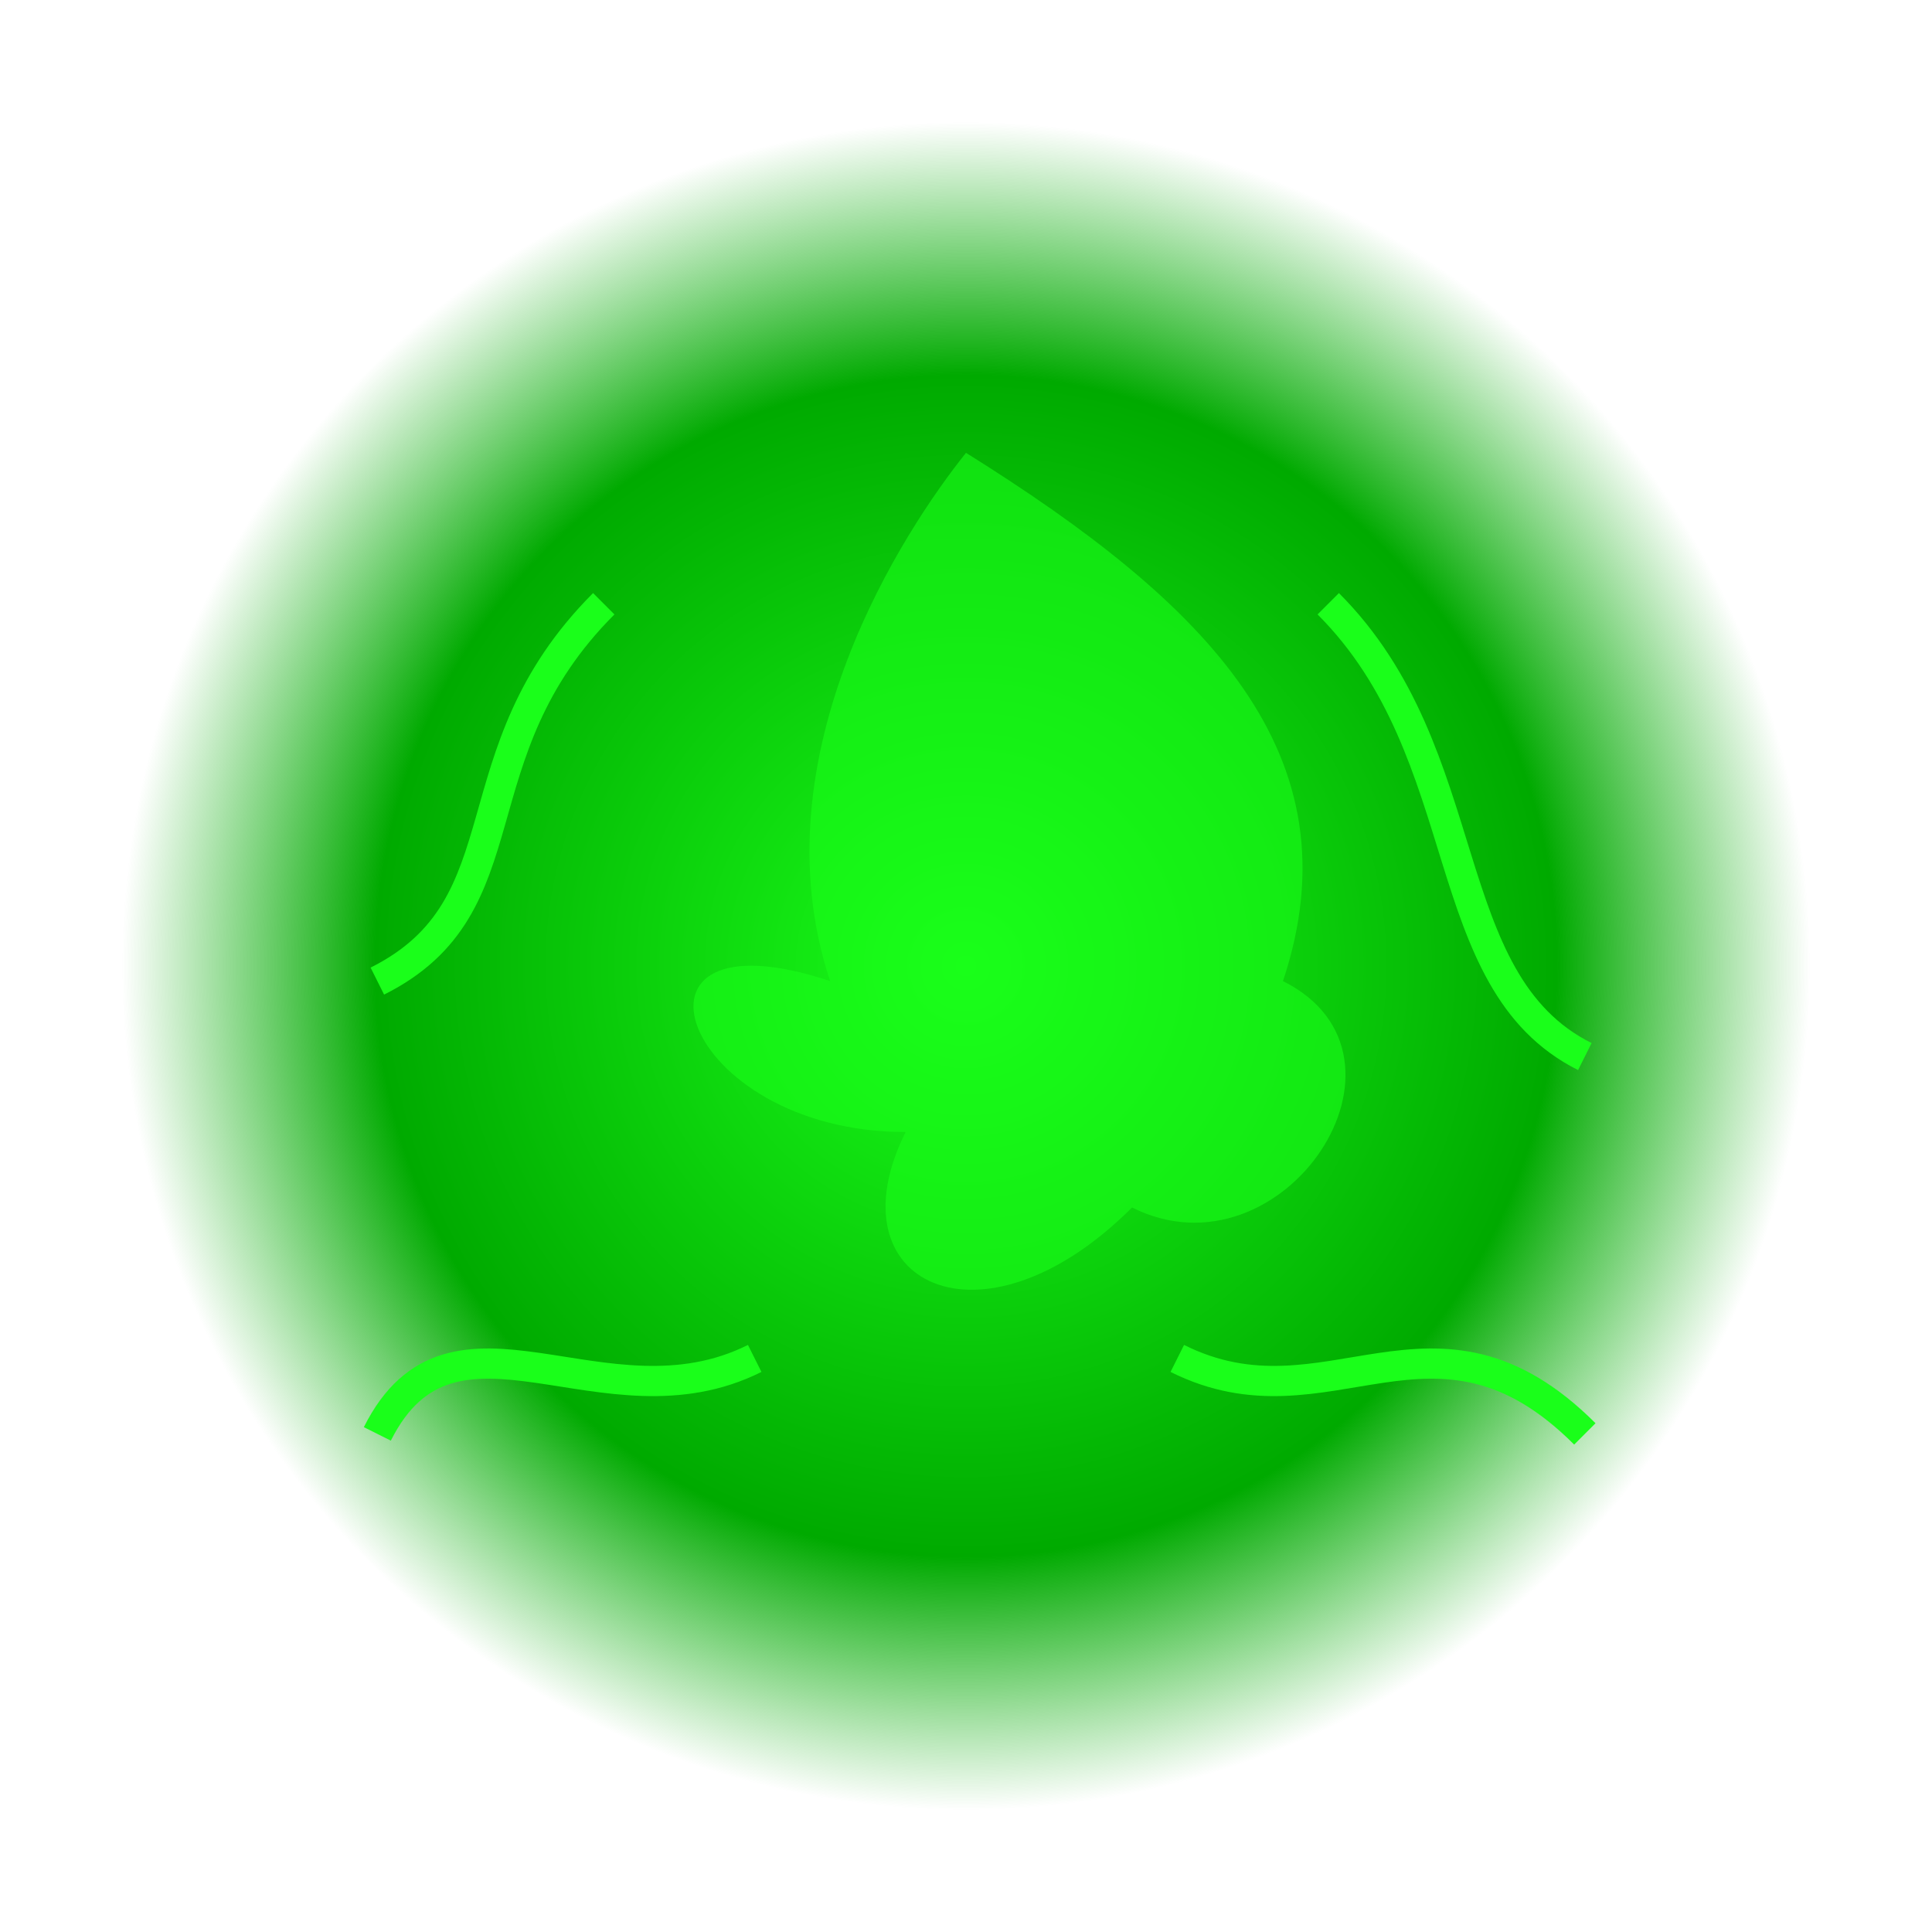 <?xml version="1.0" encoding="UTF-8"?>
<svg width="128" height="128" viewBox="0 0 128 128" xmlns="http://www.w3.org/2000/svg">
  <defs>
    <radialGradient id="notificationGradient" cx="50%" cy="50%" r="50%" fx="50%" fy="50%">
      <stop offset="0%" style="stop-color:#1AFF1A;stop-opacity:1" />
      <stop offset="70%" style="stop-color:#00AA00;stop-opacity:1" />
      <stop offset="100%" style="stop-color:#00AA00;stop-opacity:0" />
    </radialGradient>
  </defs>
  
  <!-- Main circular glow -->
  <circle cx="64" cy="64" r="56" fill="url(#notificationGradient)" />
  
  <!-- Fel energy tendrils -->
  <path d="M64,30 
           C80,40 90,50 85,65 
           C95,70 85,85 75,80 
           C65,90 55,85 60,75 
           C45,75 40,60 55,65 
           C50,50 60,35 64,30 Z" 
        fill="#1AFF1A" fill-opacity="0.6" />
  
  <!-- Fel corruption lines -->
  <path d="M40,40 C30,50 35,60 25,65" stroke="#1AFF1A" stroke-width="2" fill="none" />
  <path d="M88,40 C98,50 95,65 105,70" stroke="#1AFF1A" stroke-width="2" fill="none" />
  <path d="M50,90 C40,95 30,85 25,95" stroke="#1AFF1A" stroke-width="2" fill="none" />
  <path d="M78,90 C88,95 95,85 105,95" stroke="#1AFF1A" stroke-width="2" fill="none" />
</svg>